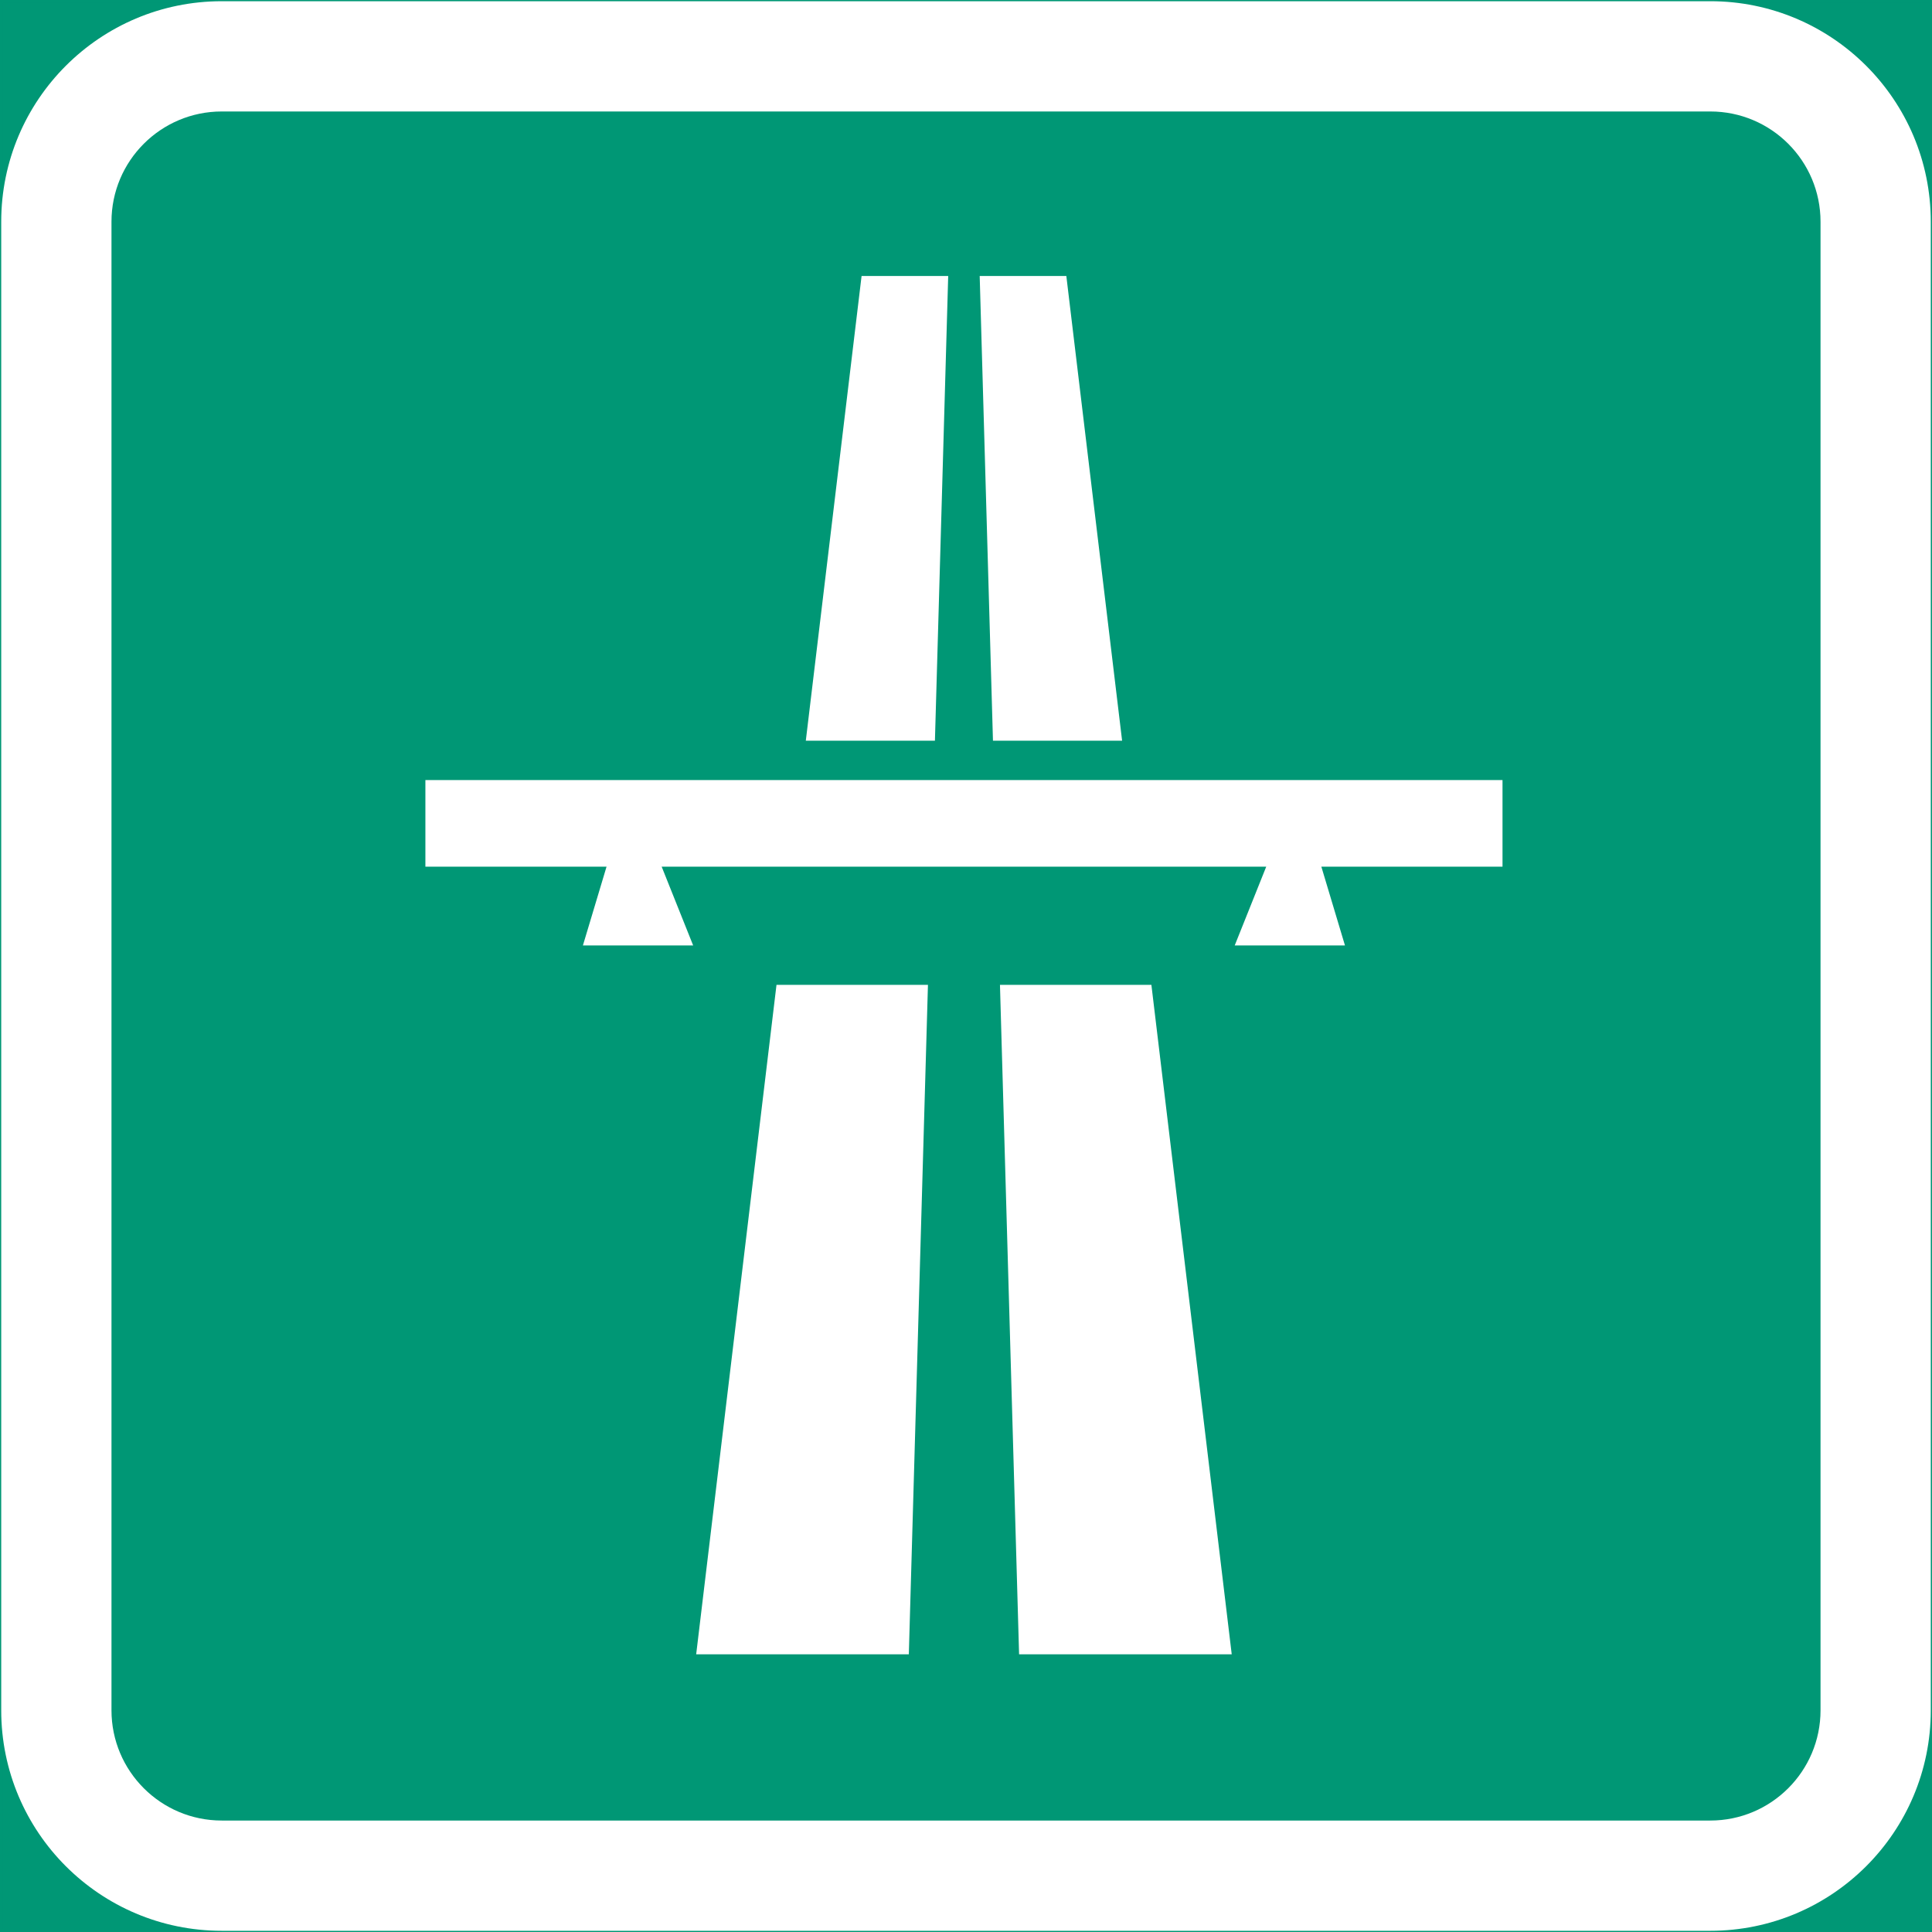 <?xml version="1.0" encoding="UTF-8" standalone="no"?>
<!-- Generator: Adobe Illustrator 16.0.0, SVG Export Plug-In . SVG Version: 6.00 Build 0)  -->

<svg
   xmlns:dc="http://purl.org/dc/elements/1.1/"
   xmlns:cc="http://creativecommons.org/ns#"
   xmlns:rdf="http://www.w3.org/1999/02/22-rdf-syntax-ns#"
   xmlns:svg="http://www.w3.org/2000/svg"
   xmlns="http://www.w3.org/2000/svg"
   xmlns:sodipodi="http://sodipodi.sourceforge.net/DTD/sodipodi-0.dtd"
   xmlns:inkscape="http://www.inkscape.org/namespaces/inkscape"
   version="1.1"
   id="Layer_1"
   x="0px"
   y="0px"
   width="397.348"
   height="397.351"
   viewBox="0 0 397.348 397.351"
   xml:space="preserve"
   sodipodi:docname="F37.svg"
   inkscape:version="0.92.5 (2060ec1f9f, 2020-04-08)"><rect x="0" y="0" width="397.348" height="397.351" fill="#333333" stroke="none"/><defs
   id="defs4077" /><sodipodi:namedview
   pagecolor="#ffffff"
   bordercolor="#666666"
   borderopacity="1"
   objecttolerance="10"
   gridtolerance="10"
   guidetolerance="10"
   inkscape:pageopacity="0"
   inkscape:pageshadow="2"
   inkscape:window-width="640"
   inkscape:window-height="480"
   id="namedview4075"
   showgrid="false"
   inkscape:zoom="0.55503813"
   inkscape:cx="198.6745"
   inkscape:cy="198.67601"
   inkscape:window-x="0"
   inkscape:window-y="0"
   inkscape:window-maximized="0"
   inkscape:current-layer="Layer_1" />
<g
   id="LWPOLYLINE_226_"
   transform="translate(-13.924,-13.923)">
	
		<rect
   x="14.174"
   y="14.173"
   style="fill:#009775;stroke:#009775;stroke-width:0.5;stroke-miterlimit:10"
   width="396.848"
   height="396.851"
   id="rect4050" />
</g>
<g
   id="LWPOLYLINE_223_"
   transform="translate(-13.924,-13.923)">
	<path
   style="fill:#ffffff"
   d="m 59.529,411.023 h 306.139 c 25.054,0 45.354,-20.306 45.354,-45.354 V 59.527 c 0,-25.051 -20.301,-45.354 -45.354,-45.354 H 59.529 c -25.048,0 -45.354,20.304 -45.354,45.354 V 365.67 c -0.001,25.048 20.306,45.353 45.354,45.353 z"
   id="path4053"
   inkscape:connector-curvature="0" />
</g>
<g
   id="LWPOLYLINE_224_"
   transform="translate(-13.924,-13.923)">
	<path
   style="fill:#009775"
   d="m 59.529,388.347 h 306.139 c 12.527,0 22.678,-10.155 22.678,-22.677 V 59.527 c 0,-12.526 -10.15,-22.677 -22.678,-22.677 H 59.529 C 47.008,36.85 36.852,47 36.852,59.527 V 365.67 c 0,12.521 10.155,22.677 22.677,22.677 z"
   id="path4056"
   inkscape:connector-curvature="0" />
</g>
<g
   id="LWPOLYLINE_227_"
   transform="translate(-13.924,-13.923)">
	<polygon
   style="fill:#ffffff"
   points="157.105,354.154 173.624,216.471 204.773,216.471 200.839,354.154 "
   id="polygon4059" />
</g>
<g
   id="LWPOLYLINE_228_"
   transform="translate(-13.924,-13.923)">
	<polygon
   style="fill:#ffffff"
   points="267.248,354.154 250.727,216.471 219.583,216.471 223.516,354.154 "
   id="polygon4062" />
</g>
<g
   id="LWPOLYLINE_229_"
   transform="translate(-13.924,-13.923)">
	<polygon
   style="fill:#ffffff"
   points="285.683,192.173 290.54,208.373 267.862,208.373 274.344,192.173 150.008,192.173 156.485,208.373 133.808,208.373 138.669,192.173 101.413,192.173 101.413,174.356 322.94,174.356 322.94,192.173 "
   id="polygon4065" />
</g>
<g
   id="LWPOLYLINE_230_"
   transform="translate(-13.924,-13.923)">
	<polygon
   style="fill:#ffffff"
   points="215.414,70.689 218.144,166.257 244.703,166.257 233.234,70.689 "
   id="polygon4068" />
</g>
<g
   id="LWPOLYLINE_231_"
   transform="translate(-13.924,-13.923)">
	<polygon
   style="fill:#ffffff"
   points="208.937,70.689 206.207,166.257 179.652,166.257 191.122,70.689 "
   id="polygon4071" />
</g>
</svg>